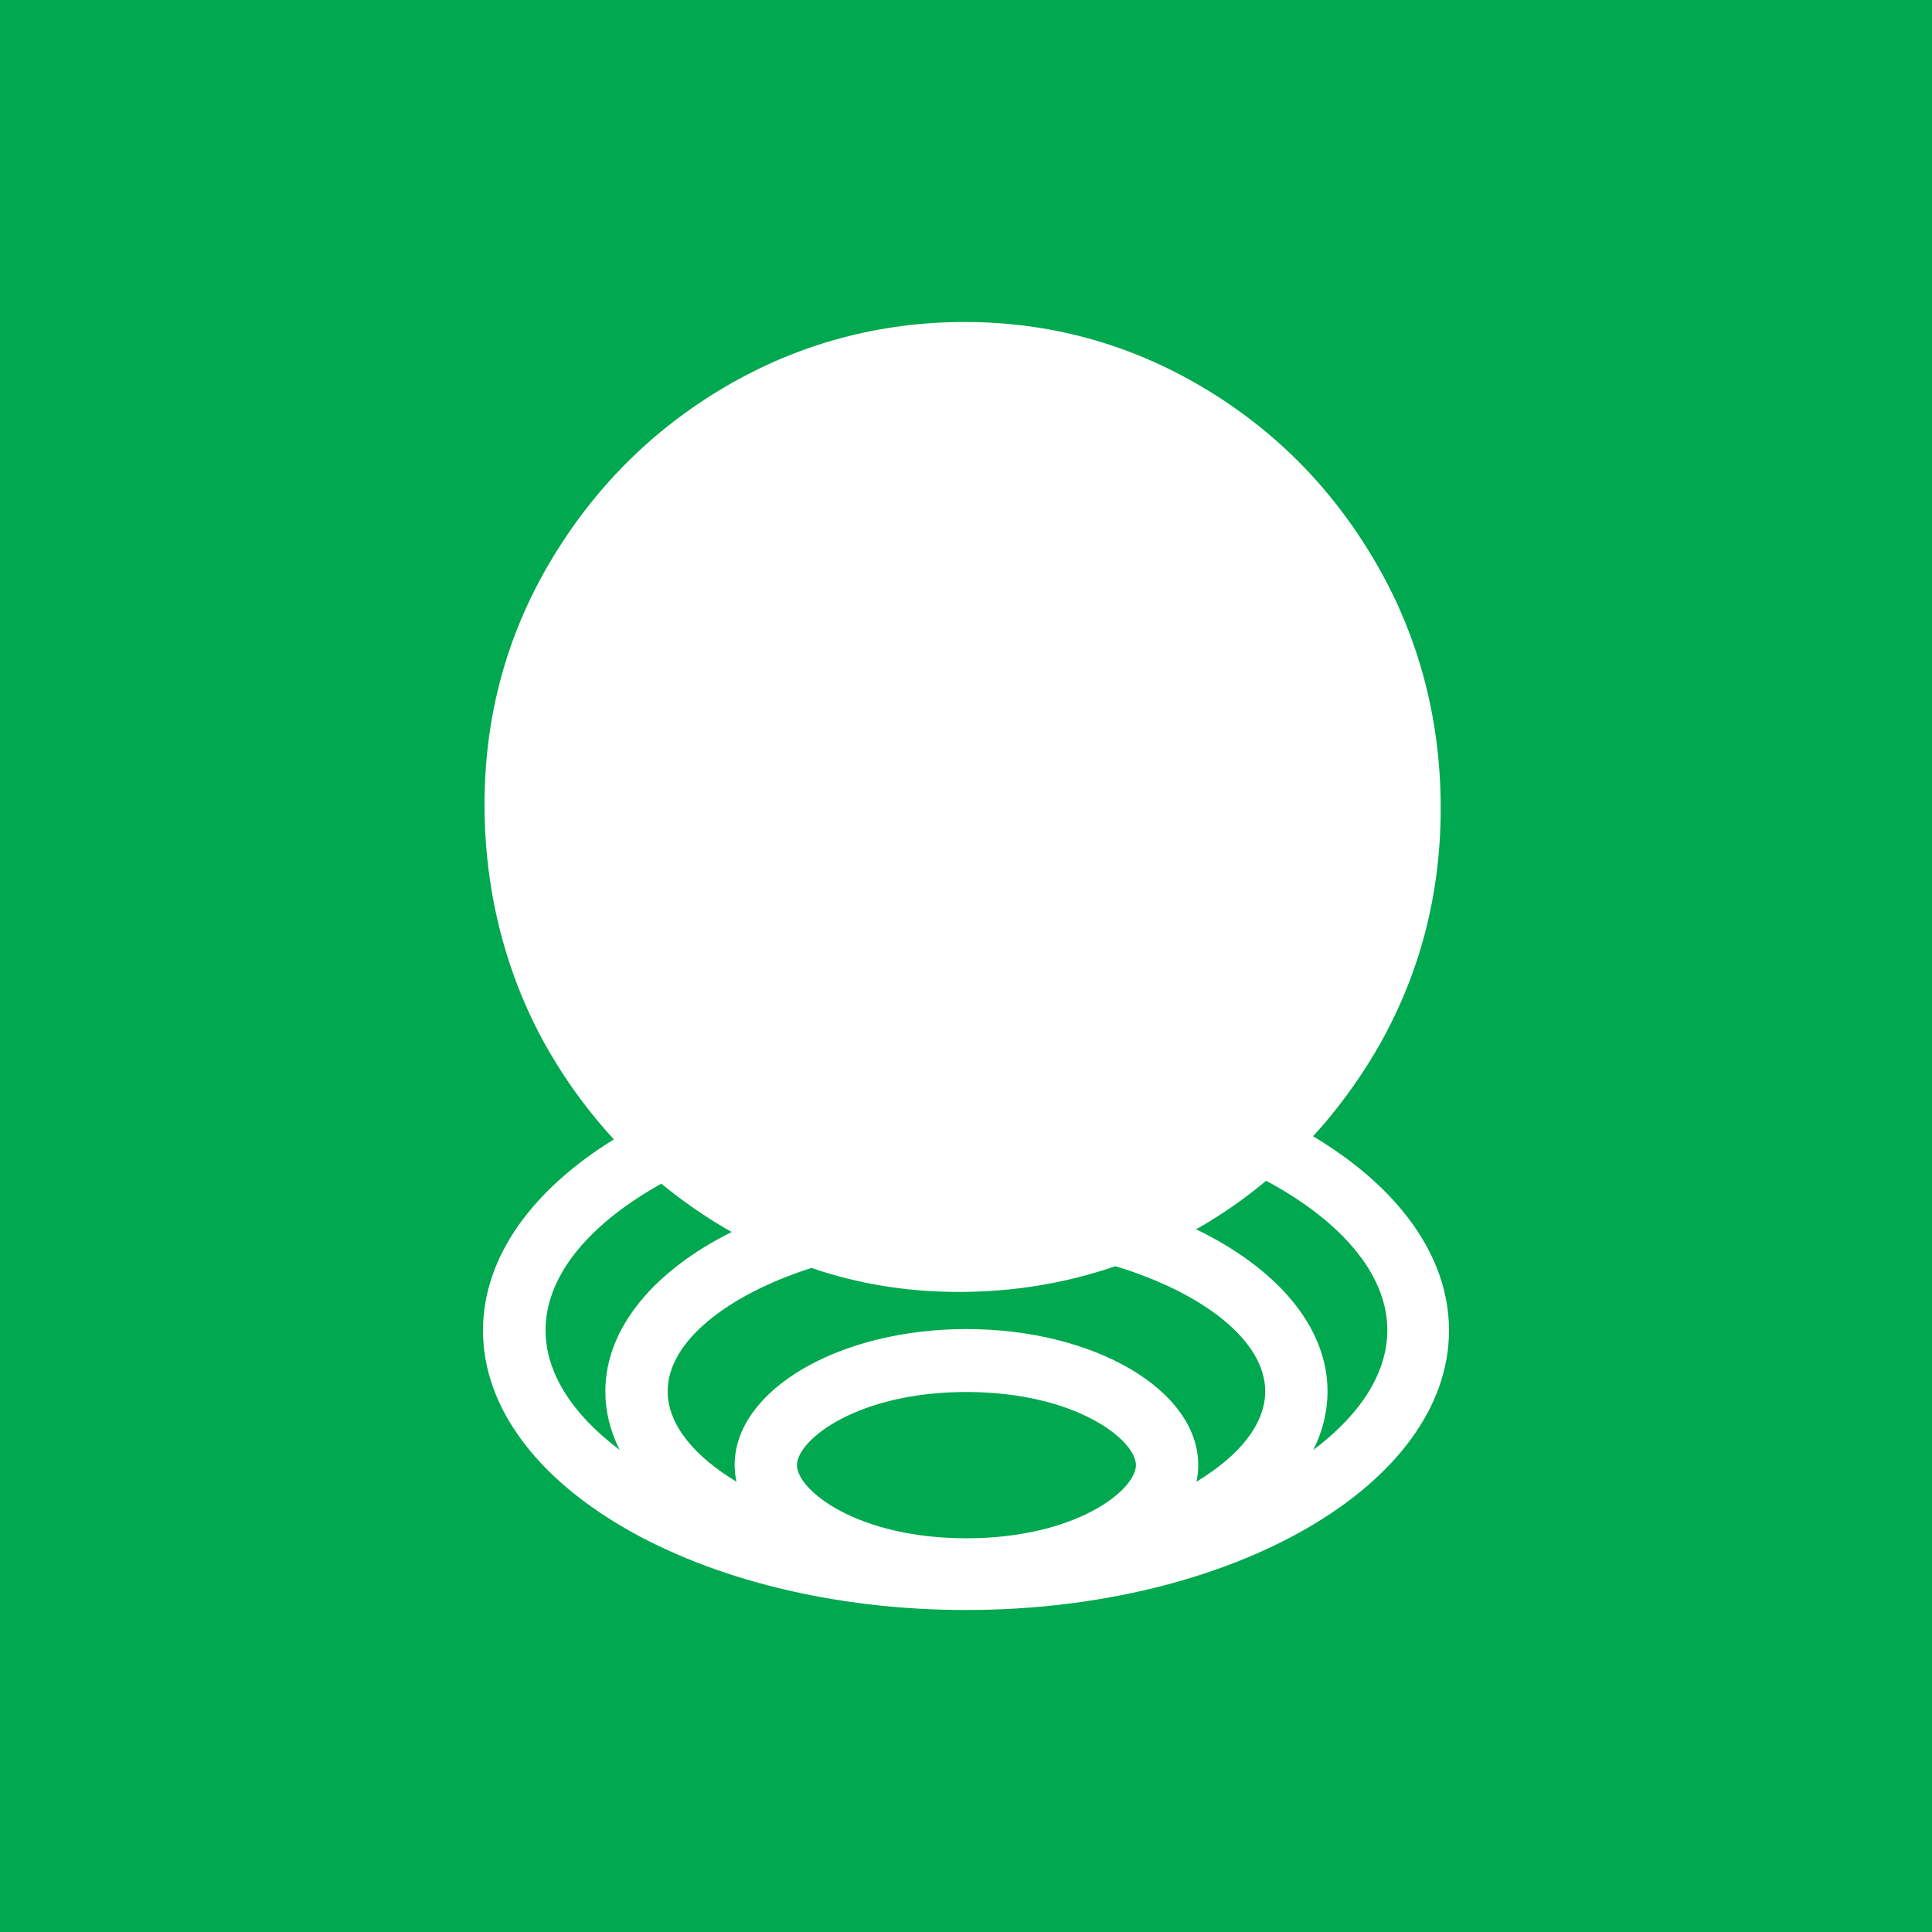 <svg width="24" height="24" viewBox="0 0 24 24" fill="none" xmlns="http://www.w3.org/2000/svg">
<rect x="0" y="0" width="24" height="24" fill="#333333" stroke="none"/>
<g clip-path="url(#clip0_328_59613)">
<path d="M24 0H0V24H24V0Z" fill="#00A84F"/>
<path d="M16.314 14.112C16.602 13.797 16.86 13.448 17.085 13.069C17.625 12.149 17.897 11.139 17.897 10.04C17.897 8.941 17.628 7.911 17.09 6.989C16.552 6.064 15.831 5.336 14.924 4.801C14.017 4.267 13.035 4 11.981 4C10.927 4 9.928 4.267 9.015 4.801C8.103 5.336 7.376 6.064 6.832 6.983C6.288 7.903 6.019 8.907 6.019 9.998C6.019 11.089 6.291 12.155 6.832 13.08C7.062 13.473 7.329 13.833 7.626 14.154C6.619 14.775 6 15.611 6 16.527C6 18.442 8.691 20 12 20C15.309 20 18 18.442 18 16.527C18 15.591 17.356 14.739 16.311 14.115L16.314 14.112ZM7.698 18.012C7.101 17.562 6.777 17.047 6.777 16.524C6.777 15.88 7.27 15.245 8.164 14.733C8.18 14.725 8.197 14.713 8.216 14.705C8.463 14.908 8.724 15.09 9.004 15.256C9.032 15.273 9.062 15.287 9.09 15.304C8.13 15.782 7.52 16.494 7.52 17.284C7.52 17.537 7.581 17.779 7.698 18.012ZM12.005 19.109C10.644 19.109 9.9 18.51 9.9 18.2C9.9 17.891 10.644 17.292 12.005 17.292C13.367 17.292 14.111 17.891 14.111 18.2C14.111 18.51 13.367 19.109 12.005 19.109ZM14.863 18.406C14.877 18.338 14.885 18.271 14.885 18.2C14.885 17.267 13.592 16.51 12.005 16.51C10.419 16.51 9.126 17.27 9.126 18.2C9.126 18.271 9.135 18.338 9.148 18.406C8.621 18.088 8.294 17.694 8.294 17.284C8.294 16.665 9.035 16.086 10.08 15.751C10.666 15.951 11.273 16.049 11.909 16.049C12.588 16.049 13.237 15.942 13.856 15.729C14.943 16.058 15.717 16.654 15.717 17.284C15.717 17.694 15.39 18.088 14.863 18.406ZM16.314 18.012C16.43 17.781 16.491 17.537 16.491 17.284C16.491 16.474 15.853 15.751 14.857 15.27C14.871 15.262 14.885 15.256 14.899 15.248C15.196 15.076 15.473 14.882 15.728 14.668C15.767 14.691 15.809 14.711 15.847 14.733C16.741 15.245 17.234 15.88 17.234 16.524C17.234 17.045 16.913 17.562 16.314 18.012Z" fill="white"/>
</g>
<defs>
<clipPath id="clip0_328_59613">
<rect width="24" height="24" fill="white"/>
</clipPath>
</defs>
</svg>
